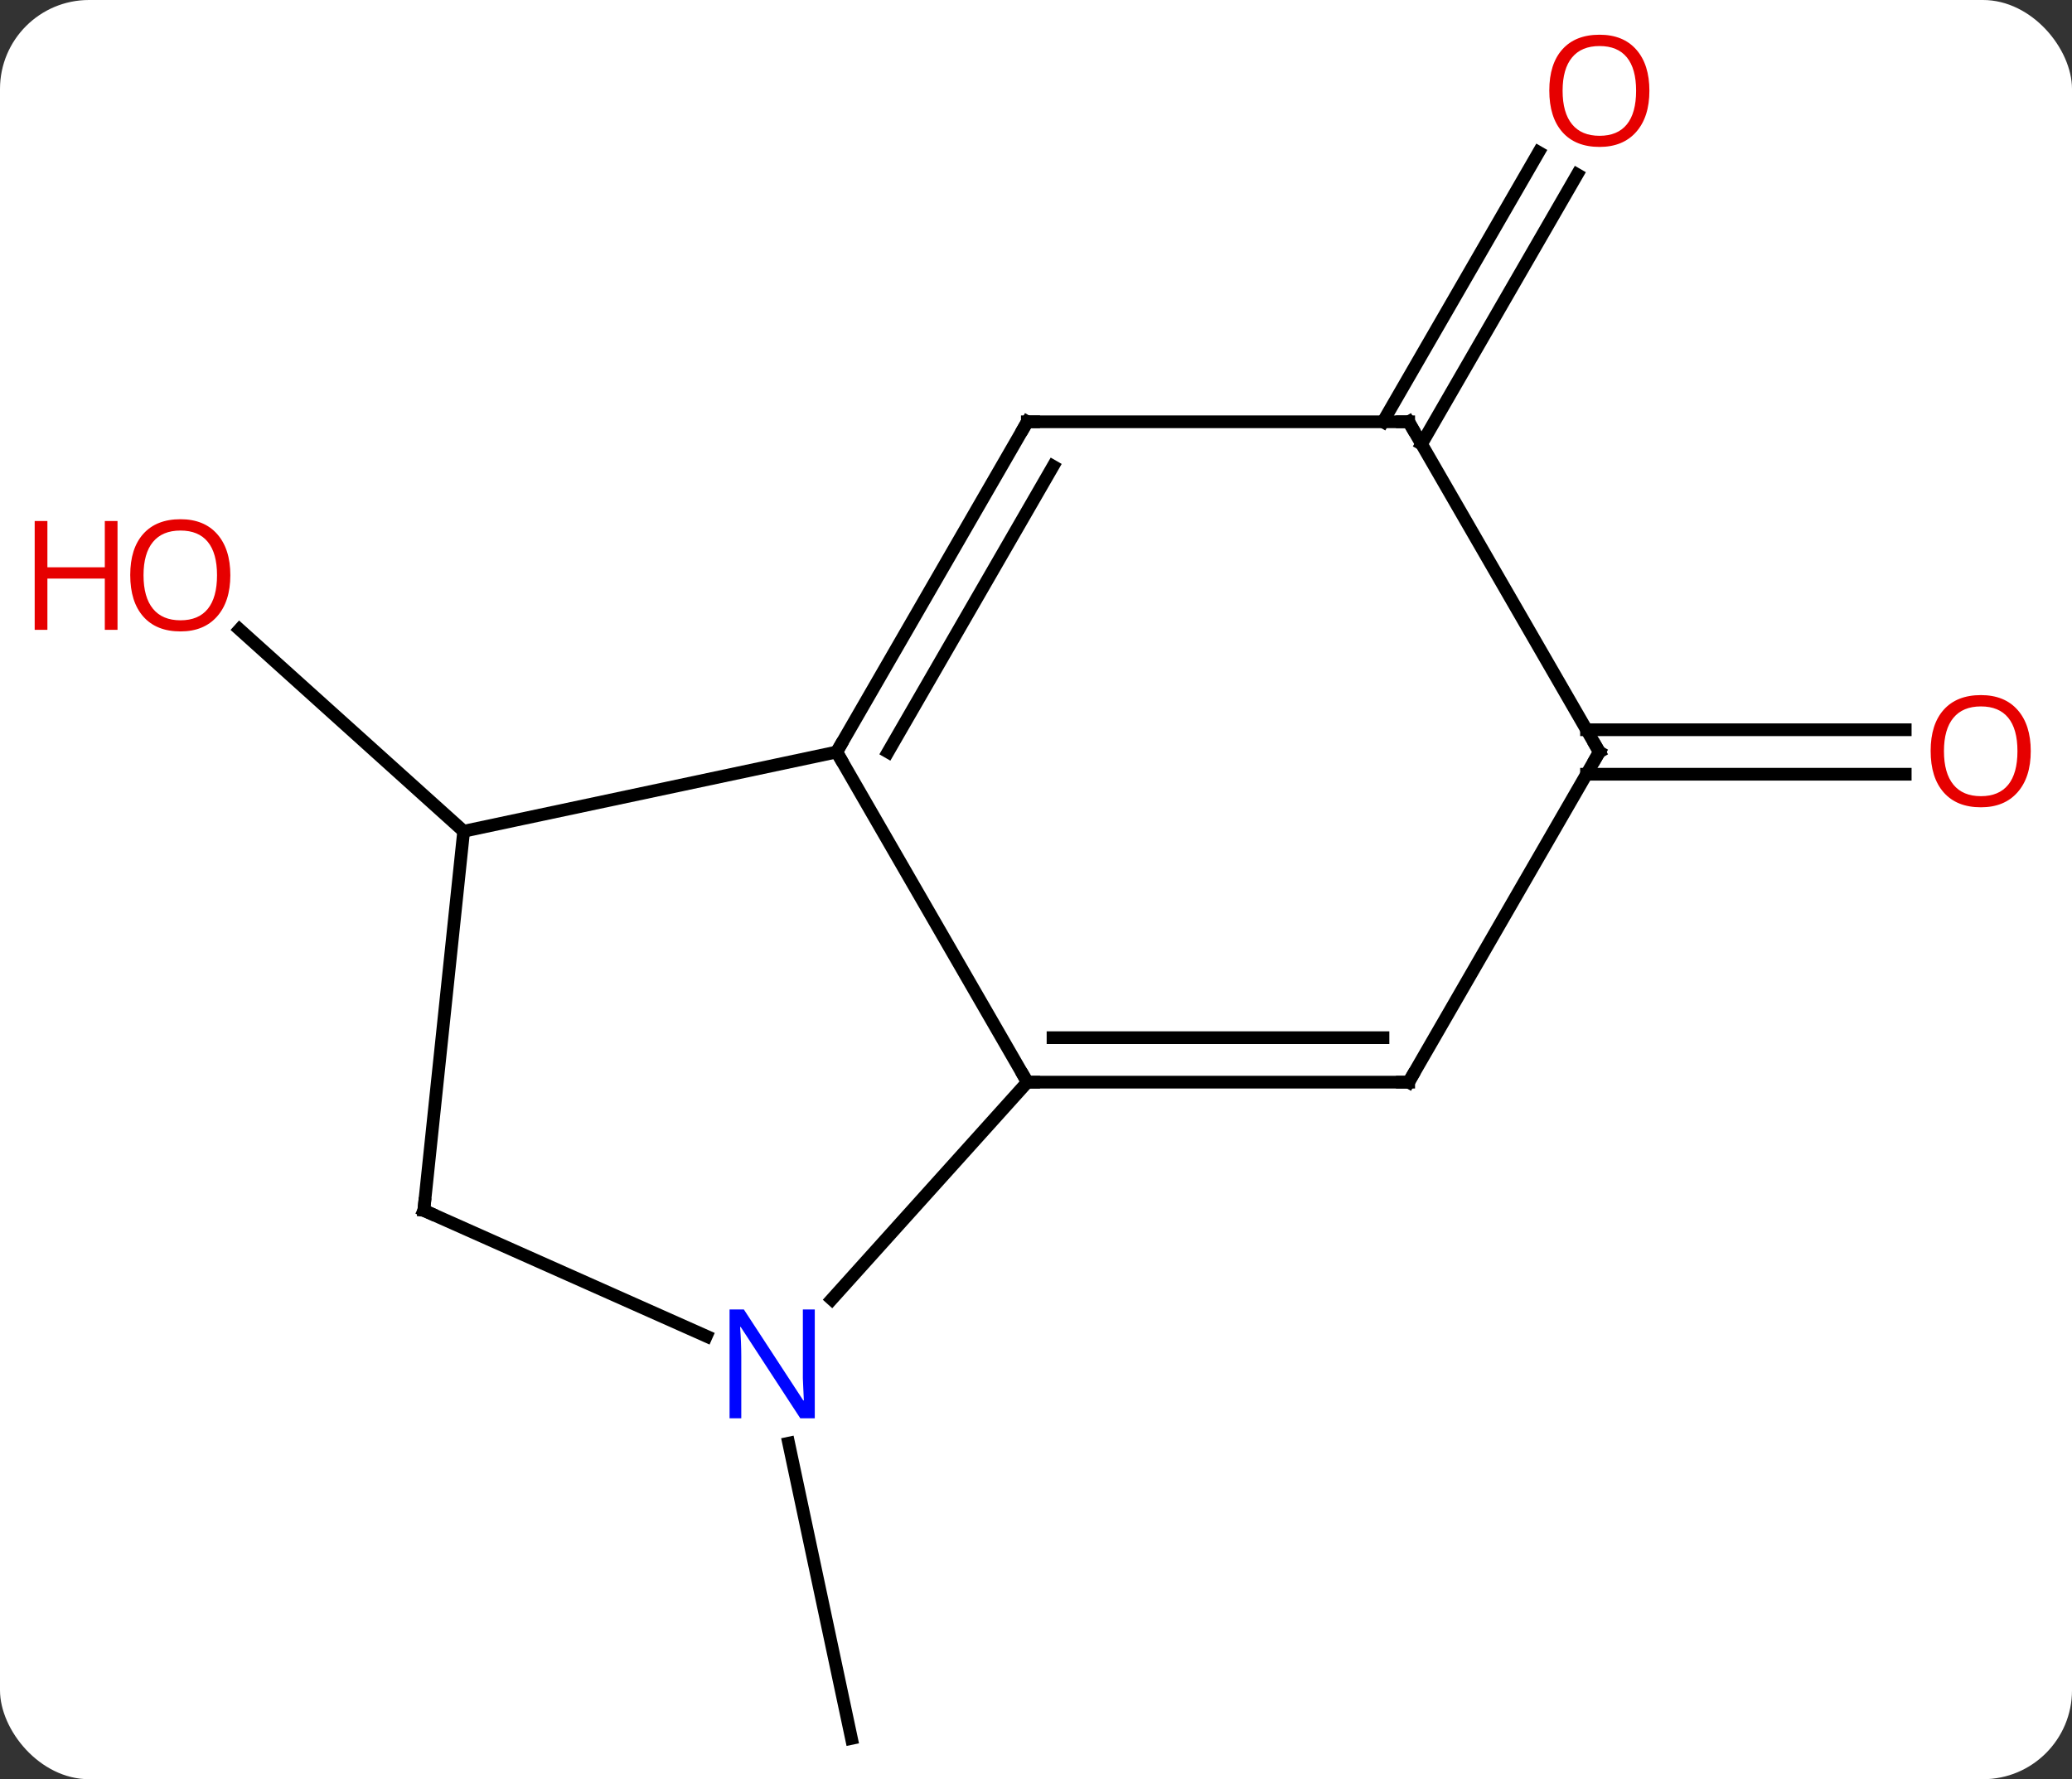 <svg width="163" viewBox="0 0 163 140" style="fill-opacity:1; color-rendering:auto; color-interpolation:auto; text-rendering:auto; stroke:black; stroke-linecap:square; stroke-miterlimit:10; shape-rendering:auto; stroke-opacity:1; fill:black; stroke-dasharray:none; font-weight:normal; stroke-width:1; font-family:'Open Sans'; font-style:normal; stroke-linejoin:miter; font-size:12; stroke-dashoffset:0; image-rendering:auto;" height="140" class="cas-substance-image" xmlns:xlink="http://www.w3.org/1999/xlink" xmlns="http://www.w3.org/2000/svg"><rect x="0" y="0" width="163" height="140" fill="#333333" stroke="none"/><svg class="cas-substance-single-component"><rect y="0" x="0" width="163" stroke="none" ry="7" rx="7" height="140" fill="white" class="cas-substance-group"/><svg y="0" x="0" width="163" viewBox="0 0 163 140" style="fill:black;" height="140" class="cas-substance-single-component-image"><svg><g><g transform="translate(85,72)" style="text-rendering:geometricPrecision; color-rendering:optimizeQuality; color-interpolation:linearRGB; stroke-linecap:butt; image-rendering:optimizeQuality;"><line y2="-6.591" y1="-22.47" x2="-48.525" x1="-66.157" style="fill:none;"/><line y2="41.558" y1="64.791" x2="-22.956" x1="-18.018" style="fill:none;"/><line y2="-38.811" y1="-60.018" x2="23.797" x1="36.041" style="fill:none;"/><line y2="-37.061" y1="-58.268" x2="26.828" x1="39.073" style="fill:none;"/><line y2="-14.578" y1="-14.578" x2="39.808" x1="64.88" style="fill:none;"/><line y2="-11.078" y1="-11.078" x2="39.808" x1="64.88" style="fill:none;"/><line y2="13.152" y1="-12.828" x2="-4.182" x1="-19.182" style="fill:none;"/><line y2="-6.591" y1="-12.828" x2="-48.525" x1="-19.182" style="fill:none;"/><line y2="-38.811" y1="-12.828" x2="-4.182" x1="-19.182" style="fill:none;"/><line y2="-35.311" y1="-12.828" x2="-2.161" x1="-15.14" style="fill:none;"/><line y2="30.236" y1="13.152" x2="-19.565" x1="-4.182" style="fill:none;"/><line y2="13.152" y1="13.152" x2="25.818" x1="-4.182" style="fill:none;"/><line y2="9.652" y1="9.652" x2="23.797" x1="-2.161" style="fill:none;"/><line y2="23.244" y1="-6.591" x2="-51.66" x1="-48.525" style="fill:none;"/><line y2="-38.811" y1="-38.811" x2="25.818" x1="-4.182" style="fill:none;"/><line y2="23.244" y1="33.139" x2="-51.66" x1="-29.434" style="fill:none;"/><line y2="-12.828" y1="13.152" x2="40.818" x1="25.818" style="fill:none;"/><line y2="-12.828" y1="-38.811" x2="40.818" x1="25.818" style="fill:none;"/></g><g transform="translate(85,72)" style="fill:rgb(230,0,0); text-rendering:geometricPrecision; color-rendering:optimizeQuality; image-rendering:optimizeQuality; font-family:'Open Sans'; stroke:rgb(230,0,0); color-interpolation:linearRGB;"><path style="stroke:none;" d="M-66.88 -26.737 Q-66.88 -24.675 -67.92 -23.495 Q-68.959 -22.315 -70.802 -22.315 Q-72.693 -22.315 -73.724 -23.48 Q-74.755 -24.644 -74.755 -26.753 Q-74.755 -28.847 -73.724 -29.995 Q-72.693 -31.144 -70.802 -31.144 Q-68.943 -31.144 -67.912 -29.972 Q-66.88 -28.8 -66.88 -26.737 ZM-73.709 -26.737 Q-73.709 -25.003 -72.966 -24.097 Q-72.224 -23.19 -70.802 -23.19 Q-69.38 -23.19 -68.654 -24.089 Q-67.927 -24.987 -67.927 -26.737 Q-67.927 -28.472 -68.654 -29.362 Q-69.38 -30.253 -70.802 -30.253 Q-72.224 -30.253 -72.966 -29.355 Q-73.709 -28.456 -73.709 -26.737 Z"/><path style="stroke:none;" d="M-75.755 -22.44 L-76.755 -22.44 L-76.755 -26.472 L-81.271 -26.472 L-81.271 -22.44 L-82.271 -22.44 L-82.271 -31.003 L-81.271 -31.003 L-81.271 -27.362 L-76.755 -27.362 L-76.755 -31.003 L-75.755 -31.003 L-75.755 -22.44 Z"/><path style="stroke:none;" d="M44.755 -64.861 Q44.755 -62.799 43.716 -61.619 Q42.677 -60.439 40.834 -60.439 Q38.943 -60.439 37.912 -61.603 Q36.88 -62.768 36.88 -64.877 Q36.88 -66.971 37.912 -68.119 Q38.943 -69.268 40.834 -69.268 Q42.693 -69.268 43.724 -68.096 Q44.755 -66.924 44.755 -64.861 ZM37.927 -64.861 Q37.927 -63.127 38.67 -62.221 Q39.412 -61.314 40.834 -61.314 Q42.255 -61.314 42.982 -62.213 Q43.709 -63.111 43.709 -64.861 Q43.709 -66.596 42.982 -67.486 Q42.255 -68.377 40.834 -68.377 Q39.412 -68.377 38.67 -67.478 Q37.927 -66.58 37.927 -64.861 Z"/><path style="stroke:none;" d="M74.755 -12.898 Q74.755 -10.836 73.716 -9.656 Q72.677 -8.476 70.834 -8.476 Q68.943 -8.476 67.912 -9.64 Q66.88 -10.805 66.88 -12.914 Q66.88 -15.008 67.912 -16.156 Q68.943 -17.305 70.834 -17.305 Q72.693 -17.305 73.724 -16.133 Q74.755 -14.961 74.755 -12.898 ZM67.927 -12.898 Q67.927 -11.164 68.67 -10.258 Q69.412 -9.351 70.834 -9.351 Q72.255 -9.351 72.982 -10.25 Q73.709 -11.148 73.709 -12.898 Q73.709 -14.633 72.982 -15.523 Q72.255 -16.414 70.834 -16.414 Q69.412 -16.414 68.67 -15.515 Q67.927 -14.617 67.927 -12.898 Z"/></g><g transform="translate(85,72)" style="stroke-linecap:butt; text-rendering:geometricPrecision; color-rendering:optimizeQuality; image-rendering:optimizeQuality; font-family:'Open Sans'; color-interpolation:linearRGB; stroke-miterlimit:5;"><path style="fill:none;" d="M-18.932 -13.261 L-19.182 -12.828 L-18.932 -12.395"/><path style="fill:none;" d="M-3.682 13.152 L-4.182 13.152 L-4.432 12.719"/><path style="fill:none;" d="M-4.432 -38.378 L-4.182 -38.811 L-3.682 -38.811"/><path style="fill:rgb(0,5,255); stroke:none;" d="M-20.903 39.601 L-22.044 39.601 L-26.732 32.414 L-26.778 32.414 Q-26.685 33.679 -26.685 34.726 L-26.685 39.601 L-27.607 39.601 L-27.607 31.039 L-26.482 31.039 L-21.81 38.195 L-21.763 38.195 Q-21.763 38.039 -21.81 37.179 Q-21.857 36.32 -21.841 35.945 L-21.841 31.039 L-20.903 31.039 L-20.903 39.601 Z"/><path style="fill:none;" d="M25.318 13.152 L25.818 13.152 L26.068 12.719"/><path style="fill:none;" d="M-51.608 22.747 L-51.66 23.244 L-51.203 23.447"/><path style="fill:none;" d="M25.318 -38.811 L25.818 -38.811 L26.068 -38.378"/><path style="fill:none;" d="M40.568 -12.395 L40.818 -12.828 L40.568 -13.261"/></g></g></svg></svg></svg></svg>